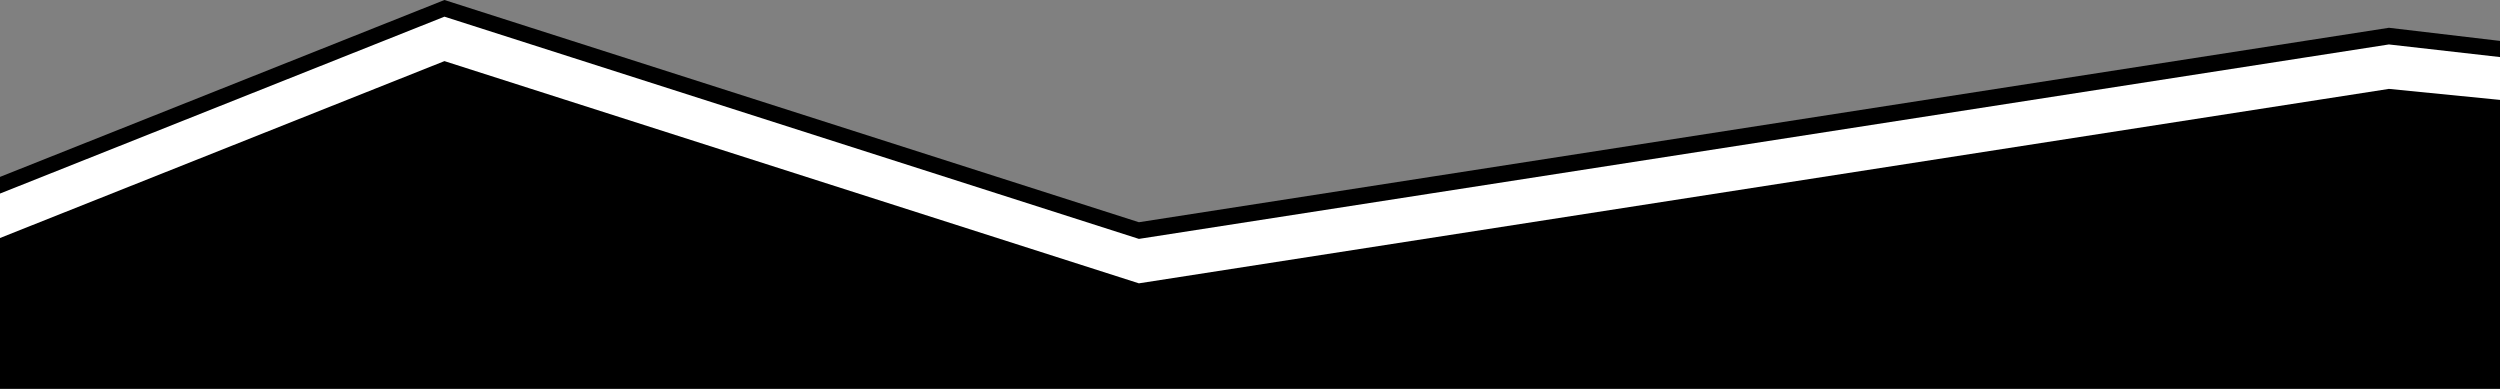 <svg width="900" height="140" viewBox="40 0 900 140" fill="none" xmlns="http://www.w3.org/2000/svg">
<rect x="40" y="0" width="900" height="140" fill="#808080" stroke="none"/>
<path d="M-1 80L200 0 450 80L900 10L2000 140H-1" fill="black"/>
<path d="M-1 86L200 6 450 86L900 16L2000 141H-1" fill="white"/>
<path d="M-1 102L200 22 450 102L900 32L2000 141H-1" fill="black"/>
</svg>
